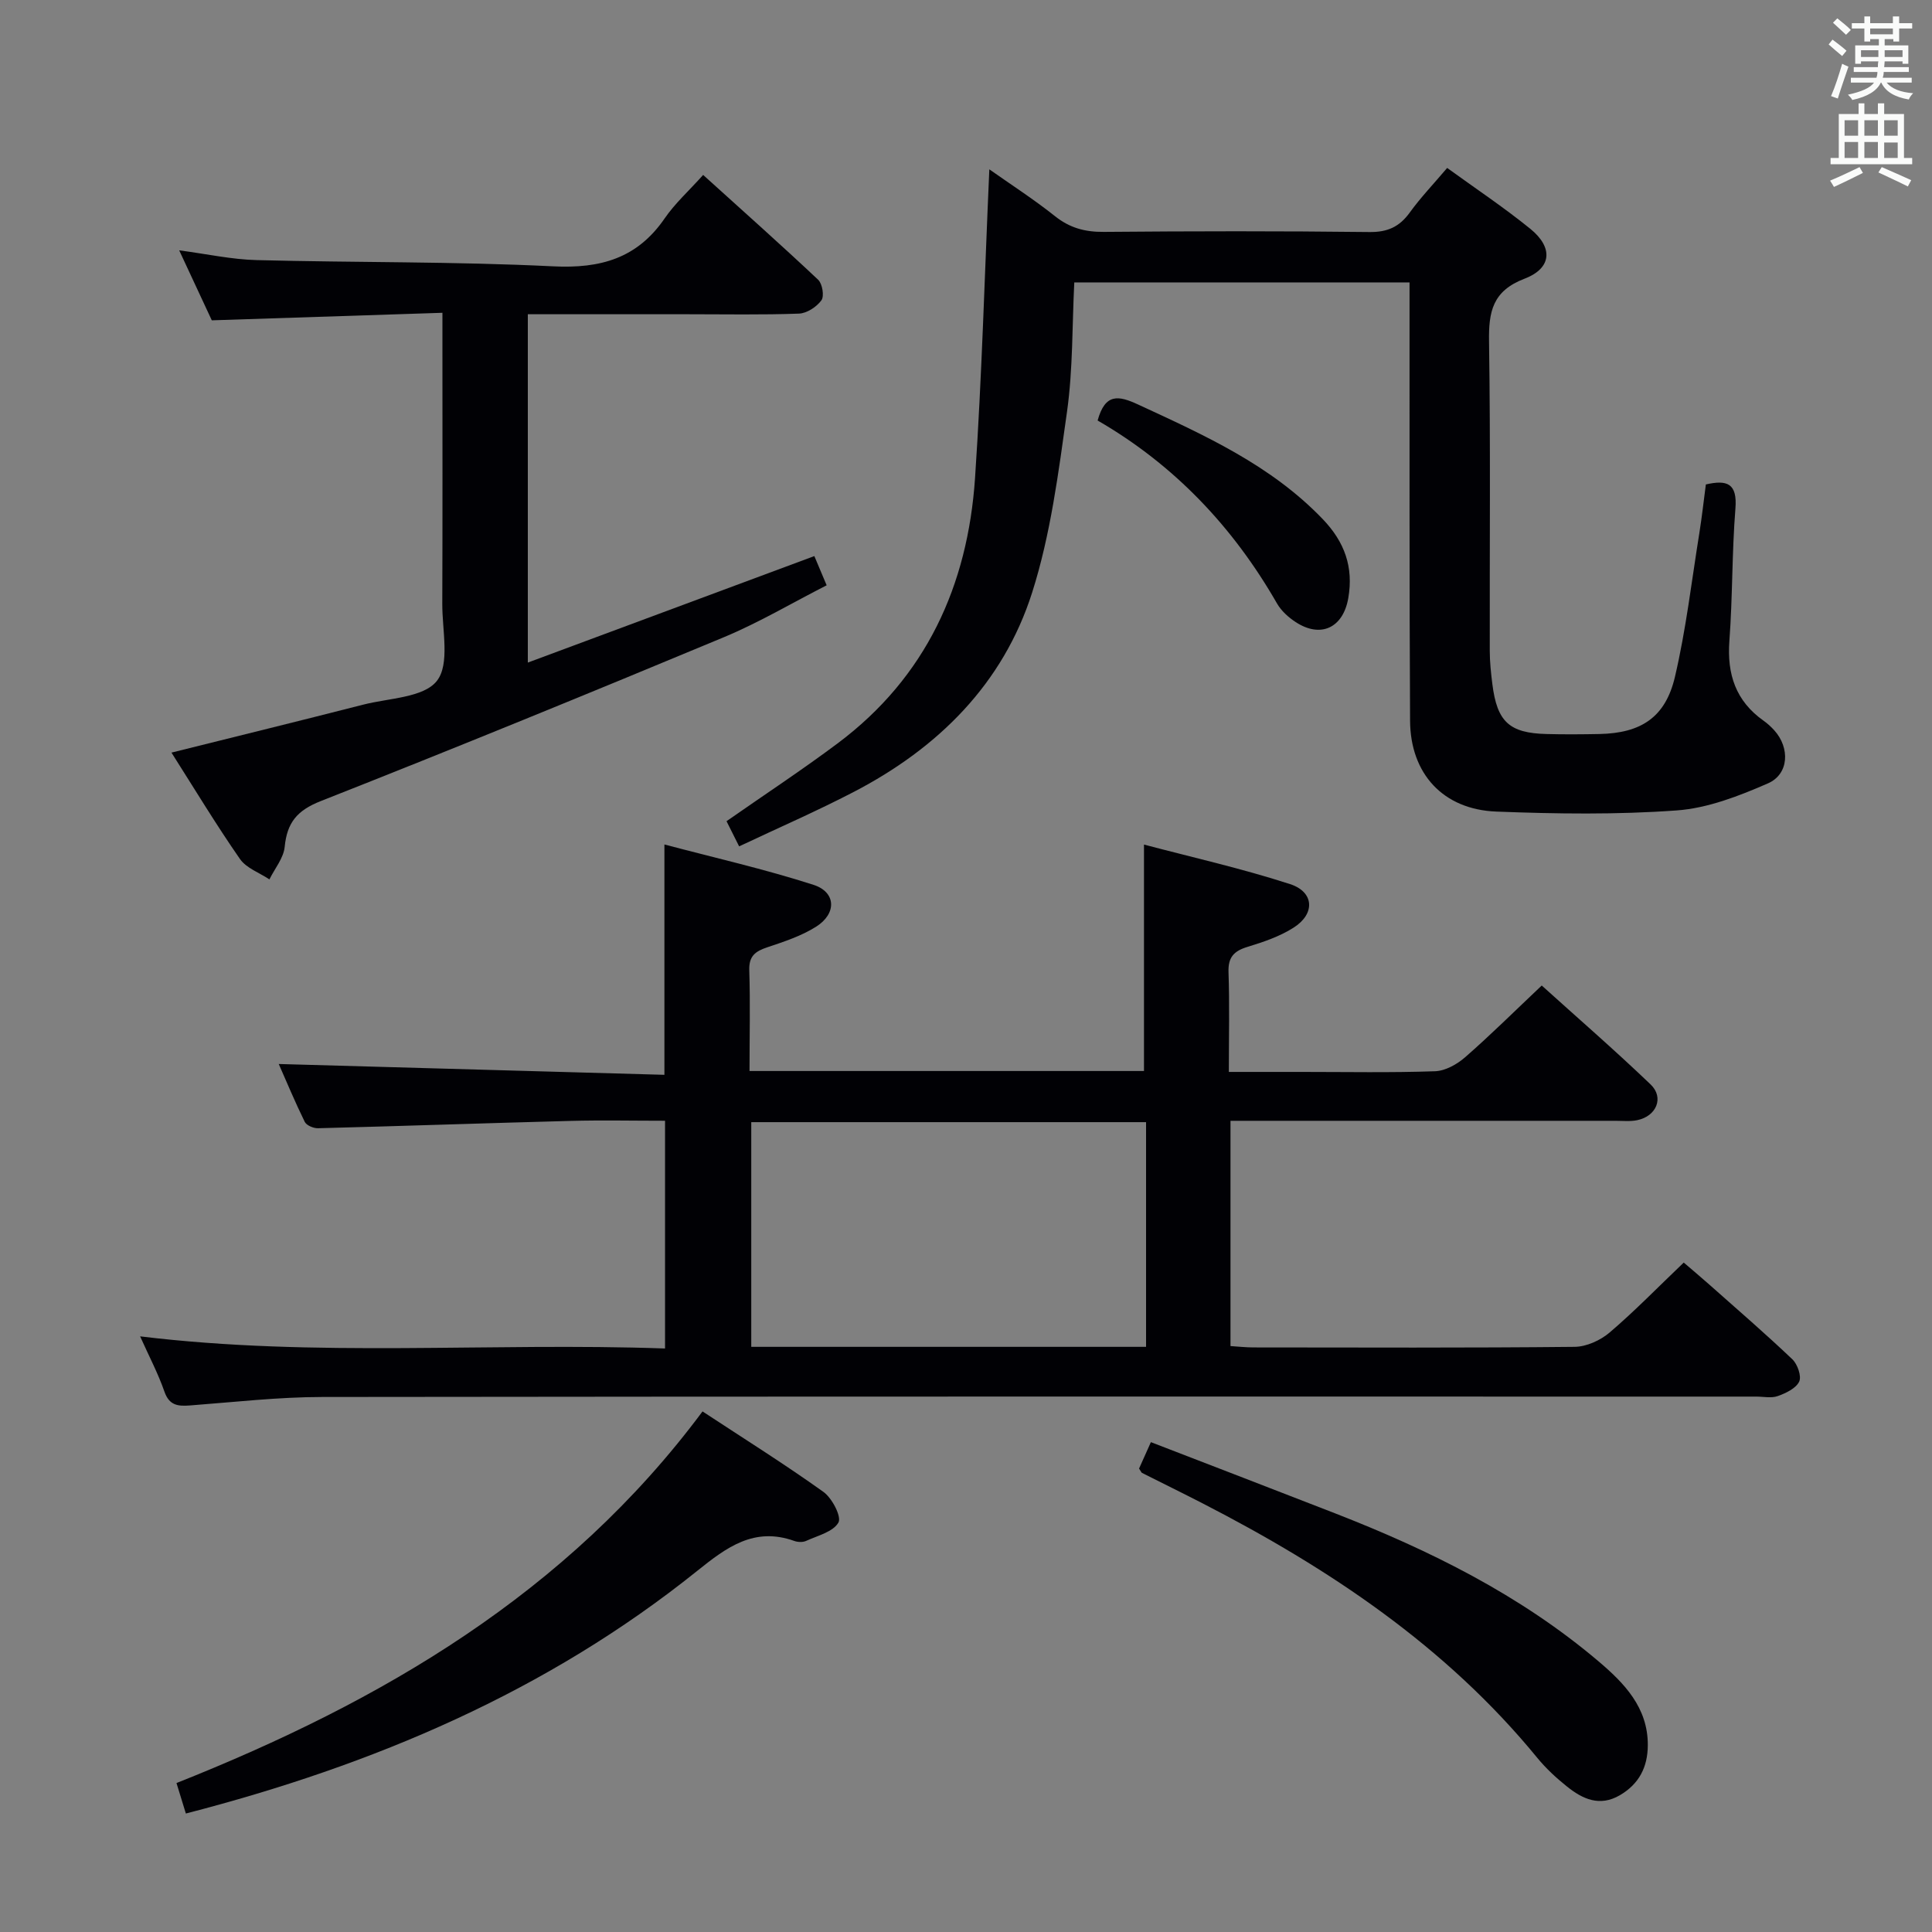 <svg enable-background="new 0 0 400 400" viewBox="0 0 400 400" xmlns="http://www.w3.org/2000/svg"><rect x="0" y="0" width="400" height="400" fill="#808080" stroke="none"/><g fill="#010105"><path d="m155.18 221.74h81.67c0-15.43 0-30.65 0-46.88 9.79 2.59 20.16 4.92 30.23 8.18 5.02 1.62 5.25 6.14.79 8.99-2.88 1.85-6.28 3-9.59 4.01-2.82.86-4.04 2.15-3.93 5.25.23 6.63.07 13.27.07 20.64h15.19c9.16 0 18.33.18 27.49-.14 2.13-.07 4.56-1.43 6.24-2.9 5.26-4.59 10.22-9.52 15.86-14.85 7.18 6.49 15.04 13.3 22.55 20.49 2.83 2.72 1.2 6.57-2.78 7.39-1.44.3-2.99.13-4.49.13-24.66.01-49.32 0-73.97 0-1.8 0-3.61 0-5.75 0v46.64c1.59.1 3.17.28 4.76.28 22.16.02 44.32.11 66.47-.12 2.46-.02 5.36-1.34 7.27-2.97 5.18-4.42 9.95-9.33 15.34-14.48 1.51 1.3 3.49 2.96 5.42 4.67 5.73 5.08 11.53 10.09 17.07 15.36 1.07 1.02 1.94 3.52 1.41 4.62-.68 1.41-2.75 2.39-4.43 2.99-1.33.48-2.96.11-4.46.11-98.96 0-197.93-.05-296.89.08-9.11.01-18.23 1.06-27.34 1.75-2.52.19-4.33.04-5.34-2.87-1.3-3.74-3.17-7.28-5.03-11.43 36.36 4.42 72.38 1.22 108.68 2.51 0-15.89 0-31.26 0-47.15-6.61 0-13.07-.14-19.51.03-17.46.46-34.91 1.07-52.36 1.52-.92.02-2.36-.59-2.72-1.31-2.04-4.16-3.82-8.44-5.39-11.99 26.46.74 52.96 1.49 79.85 2.24 0-16.02 0-31.21 0-47.69 10.34 2.74 20.76 5.1 30.88 8.36 4.7 1.52 4.81 5.98.5 8.68-3.04 1.91-6.59 3.08-10.03 4.23-2.5.83-3.89 1.79-3.78 4.81.22 6.81.05 13.61.05 20.82zm82.1 57.11c0-15.77 0-31.03 0-46.52-27.38 0-54.44 0-81.74 0v46.52z"/><path d="m204.83 35.06c4.51 3.18 9.23 6.22 13.6 9.7 3.06 2.44 6.21 3.28 10.08 3.25 18.33-.16 36.66-.19 54.99.03 3.77.05 6.23-1.07 8.38-4.04 2.23-3.09 4.89-5.87 7.74-9.23 5.79 4.2 11.71 8.14 17.21 12.6 4.77 3.87 4.48 8.16-1.19 10.33-6.64 2.54-7.45 6.84-7.35 13.03.32 21.33.11 42.66.15 63.99 0 2.31.25 4.64.54 6.94.98 7.77 3.5 10.11 11.17 10.31 3.66.1 7.33.07 11 0 8.58-.18 13.66-3.42 15.63-11.84 2.3-9.82 3.46-19.9 5.07-29.88.52-3.26.88-6.56 1.33-9.95 4.39-1 6.54-.25 6.12 4.99-.73 9.11-.57 18.29-1.25 27.41-.51 6.9 1.32 12.44 7.07 16.51.81.57 1.56 1.26 2.23 2 3.27 3.62 3.06 9.07-1.32 10.98-6 2.62-12.47 5.14-18.89 5.6-12.39.9-24.9.72-37.33.24-11.02-.42-17.81-7.82-17.87-18.81-.16-28.16-.09-56.33-.11-84.49 0-1.96 0-3.92 0-6.26-23.41 0-46.3 0-69.41 0-.45 8.92-.27 17.93-1.5 26.73-1.77 12.59-3.39 25.42-7.22 37.46-6.02 18.93-19.49 32.25-37 41.33-7.62 3.96-15.52 7.39-23.67 11.24-1.09-2.18-1.88-3.75-2.61-5.21 7.86-5.49 15.62-10.59 23.04-16.14 18.27-13.68 26.9-32.65 28.41-54.89 1.42-21.08 1.99-42.2 2.96-63.93z"/><path d="m109.28 137.18c20.08-7.46 39.63-14.73 59.32-22.05.81 1.92 1.57 3.72 2.55 6.05-7.11 3.62-13.97 7.7-21.26 10.74-27.73 11.55-55.54 22.93-83.49 33.94-4.92 1.94-6.97 4.47-7.46 9.48-.23 2.32-2.06 4.49-3.16 6.73-2.08-1.39-4.79-2.33-6.11-4.24-4.91-7.07-9.37-14.46-14.17-22.01 13.56-3.38 26.67-6.6 39.74-9.94 5.29-1.35 12.48-1.43 15.21-4.91 2.73-3.47 1.1-10.47 1.12-15.93.07-17.99.03-35.99.03-53.98 0-1.8 0-3.59 0-6.3-16.11.53-31.65 1.03-47.75 1.56-1.98-4.26-4.21-9.03-6.75-14.49 5.75.76 10.87 1.89 16.02 2.02 20.46.53 40.96.28 61.39 1.29 9.81.49 17.4-1.64 23.09-9.91 2.14-3.12 5.03-5.72 7.98-9.01 8.42 7.62 16.22 14.55 23.81 21.7.88.83 1.3 3.41.67 4.26-.99 1.36-3.01 2.69-4.65 2.75-7.65.28-15.32.13-22.99.13-10.96 0-21.91 0-33.14 0z"/><path d="m38.48 375.47c-.72-2.36-1.24-4.06-1.94-6.31 42.43-16.86 80.87-39.25 108.91-76.94 8.51 5.6 16.95 10.88 25.03 16.66 1.79 1.28 3.79 5.13 3.11 6.34-1.08 1.93-4.3 2.71-6.7 3.81-.69.31-1.72.27-2.46 0-8.26-2.94-13.95 1.28-20.05 6.18-31.15 25.01-67.01 40.22-105.9 50.26z"/><path d="m235.83 304.05c.76-1.69 1.49-3.32 2.45-5.47 12.84 4.96 25.49 9.81 38.11 14.73 19.61 7.64 38.35 16.91 54.52 30.61 5.34 4.52 10.31 9.6 10.25 17.45-.03 4.51-1.82 8-5.8 10.32-4.18 2.43-7.72.78-10.96-1.83-2.2-1.76-4.32-3.72-6.1-5.89-18.93-23.13-43.15-39.27-69.4-52.76-4.14-2.13-8.32-4.17-12.47-6.27-.12-.06-.18-.27-.6-.89z"/><path d="m227.25 87.06c1.57-5.68 4.32-5.19 8.38-3.31 13.75 6.36 27.5 12.53 38.25 23.75 4.51 4.71 6.38 9.92 5.27 16.32-1.06 6.15-5.69 8.38-10.9 4.97-1.49-.97-2.97-2.31-3.85-3.83-9.1-15.87-21.29-28.73-37.15-37.9z"/></g><path d="m378.6 9.2.8-1c.9.7 1.9 1.4 2.9 2.3l-.9 1.1c-1.1-.9-2-1.7-2.8-2.4zm.5 10.7c.9-2.1 1.6-4.3 2.3-6.7.4.2.8.4 1.3.6-.7 2.1-1.5 4.3-2.2 6.6zm.4-15.2.9-.9c1 .8 2 1.6 2.8 2.4l-1 1c-1-.9-1.9-1.8-2.7-2.5zm12.5-1.3h1.2v1.4h2.7v1.1h-2.7v2.7h-1.2v-.5h-1.8v1.3h4.9v3.8h-1.2v-.5h-3.7c0 .4-.1.9-.1 1.2h5.1v1h-5.2c0 .5-.1.9-.2 1.2h6v1h-5.2c1.1 1.3 2.9 2 5.5 2.2-.4.4-.7.8-.9 1.3-2.9-.5-4.8-1.6-5.7-3.5h-.1c-.8 1.7-2.7 2.9-5.9 3.6-.2-.4-.6-.8-.9-1.1 2.8-.6 4.6-1.4 5.4-2.5h-4.8v-1h5.3c.1-.3.2-.7.2-1.2h-4.9v-1h5c0-.4 0-.8.1-1.2h-3.6v.5h-1.2v-3.8h4.9v-1.3h-1.8v.5h-1.2v-2.7h-2.6v-1.1h2.6v-1.4h1.2v1.4h4.7v-1.4zm-6.7 8.4h3.6c0-.4 0-.9 0-1.4h-3.6zm1.9-4.7h4.7v-1.2h-4.7zm6.7 3.3h-3.7v1.4h3.7z" fill="#fafbfa"/><path d="m384.7 21.4h1.3v2.2h2.8v-2.2h1.3v2.2h4.1v9.1h1.7v1.3h-16.9v-1.3h1.7v-9.1h4.1v-2.2zm.3 13.2.7 1.2c-1.8.9-3.8 1.9-6 2.9-.2-.4-.5-.8-.8-1.3 2.4-1 4.4-2 6.1-2.8zm-3.1-6.5h2.8v-3.2h-2.8zm0 4.6h2.8v-3.3h-2.8zm4.1-4.6h2.8v-3.2h-2.8zm0 4.6h2.8v-3.3h-2.8zm3.6 1.9c2.1.9 4.1 1.8 6.1 2.7l-.7 1.3c-2.2-1.1-4.2-2-6.1-2.9zm3.3-9.7h-2.8v3.2h2.8zm-2.8 7.8h2.8v-3.2h-2.8z" fill="#fafbfa"/></svg>